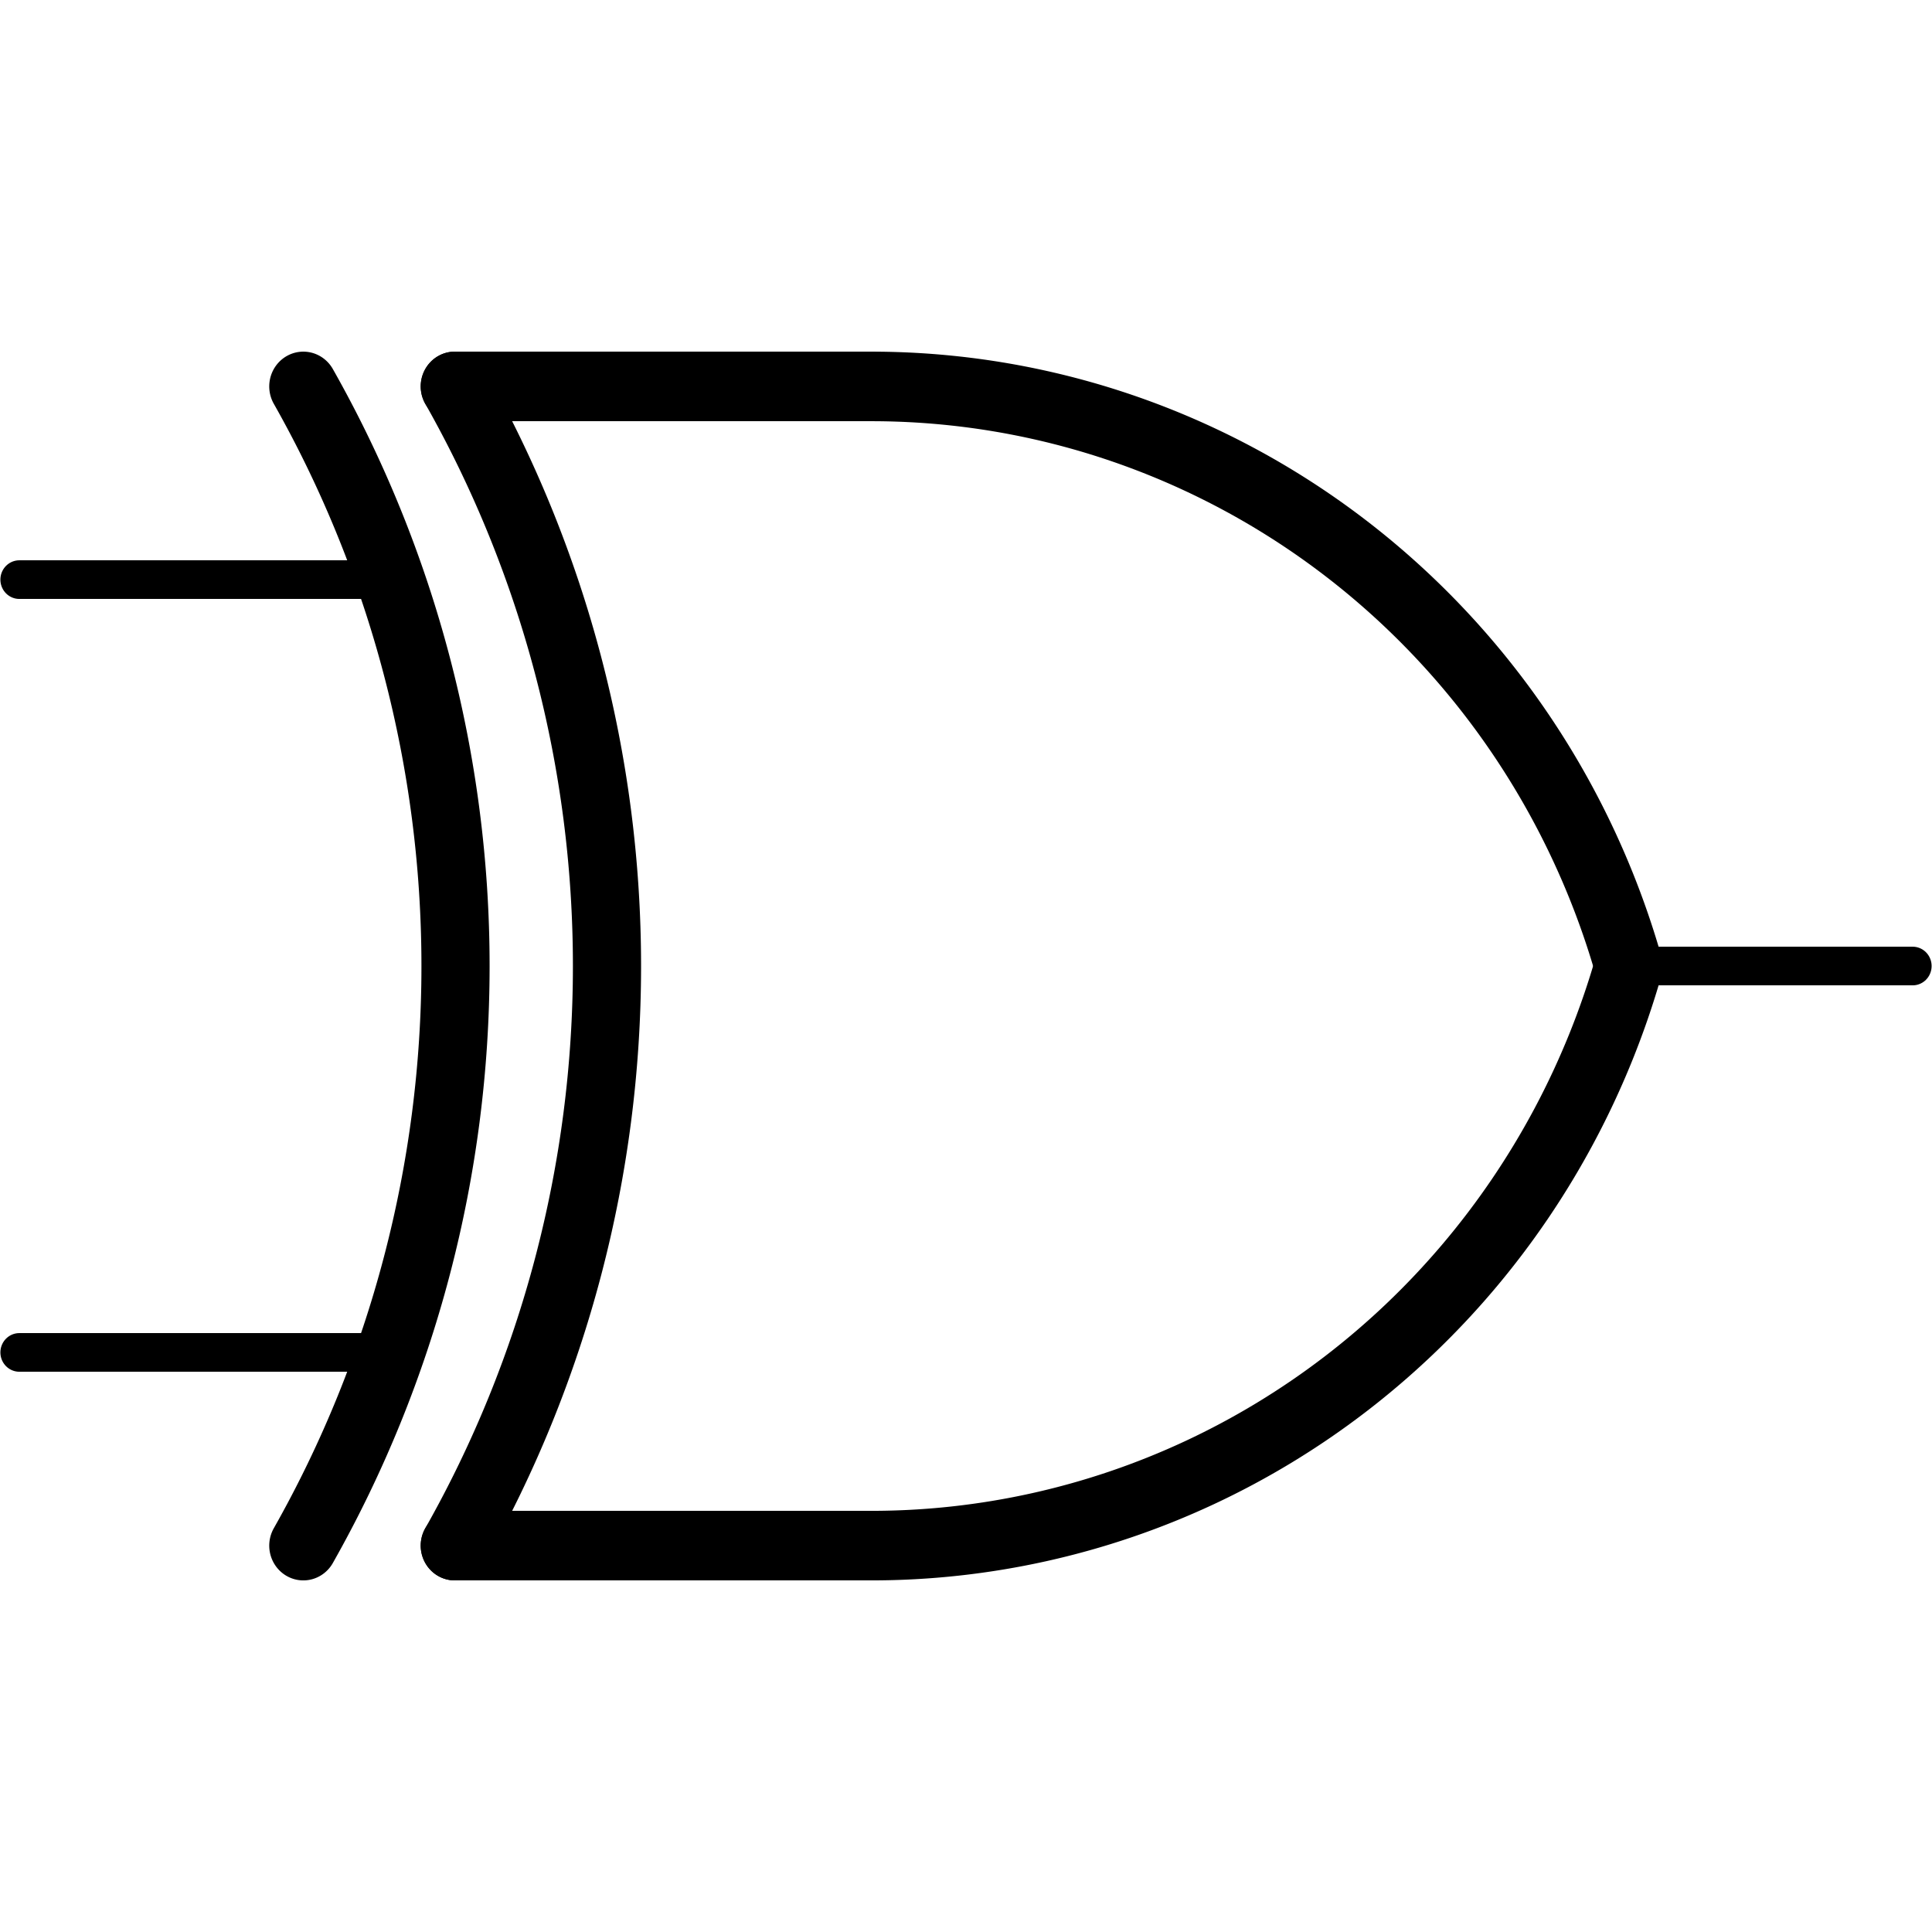 <?xml version="1.0" encoding="UTF-8" standalone="no"?>
<svg
   xmlns:dc="http://purl.org/dc/elements/1.1/"
   xmlns:cc="http://creativecommons.org/ns#"
   xmlns:rdf="http://www.w3.org/1999/02/22-rdf-syntax-ns#"
   xmlns:svg="http://www.w3.org/2000/svg"
   xmlns="http://www.w3.org/2000/svg"
   id="svg8153"
   version="1.1"
   height="100"
   width="100">
  <defs
     id="defs8157" />
  <g
     id="g6705"
     transform="matrix(1.96,0,0,2,-150.9,-1069.999)">
    <g
       id="g6707">
      <path
         id="path6709"
         style="fill:none;stroke:#000000;stroke-width:1.8;stroke-linecap:round;stroke-linejoin:round;stroke-dasharray:none"
         d="M 100,575 H 89" />
      <path
         id="path6711"
         style="fill:none;stroke:#000000;stroke-width:1.8;stroke-linecap:round;stroke-linejoin:round;stroke-dasharray:none"
         d="M 100,545 H 89" />
      <path
         id="path6713"
         style="fill:none;stroke:#000000;stroke-width:1.8;stroke-linecap:round;stroke-linejoin:round;stroke-dasharray:none"
         d="m 120,560 a 20.833,20.833 0 0 1 -20,15" />
      <path
         id="path6715"
         style="fill:none;stroke:#000000;stroke-width:1.8;stroke-linecap:round;stroke-linejoin:round;stroke-dasharray:none"
         d="m 100,545 a 20.833,20.833 0 0 1 20,15" />
      <path
         id="path6717"
         style="fill:none;stroke:#000000;stroke-width:1.8;stroke-linecap:round;stroke-linejoin:round;stroke-dasharray:none"
         d="M 89,545 A 30,30 0 0 1 89,575" />
      <path
         id="path6719"
         style="fill:none;stroke:#000000;stroke-width:1.8;stroke-linecap:round;stroke-linejoin:round;stroke-dasharray:none"
         d="M 85,545 A 30,30 0 0 1 85,575" />
    </g>
    <g
       id="g6721">
      <path
         id="path6723"
         style="fill:none;stroke:#000000;stroke-width:1;stroke-linecap:round;stroke-linejoin:round;stroke-dasharray:none"
         d="M 87.304,550 H 77.5" />
      <path
         id="path6725"
         style="fill:none;stroke:#000000;stroke-width:1;stroke-linecap:round;stroke-linejoin:round;stroke-dasharray:none"
         d="M 87.304,570 H 77.5" />
    </g>
    <path
       id="path6727"
       style="fill:none;stroke:#000000;stroke-width:1;stroke-linecap:round;stroke-linejoin:round;stroke-dasharray:none"
       d="m 120,560 h 7.5" />
  </g>
</svg>
